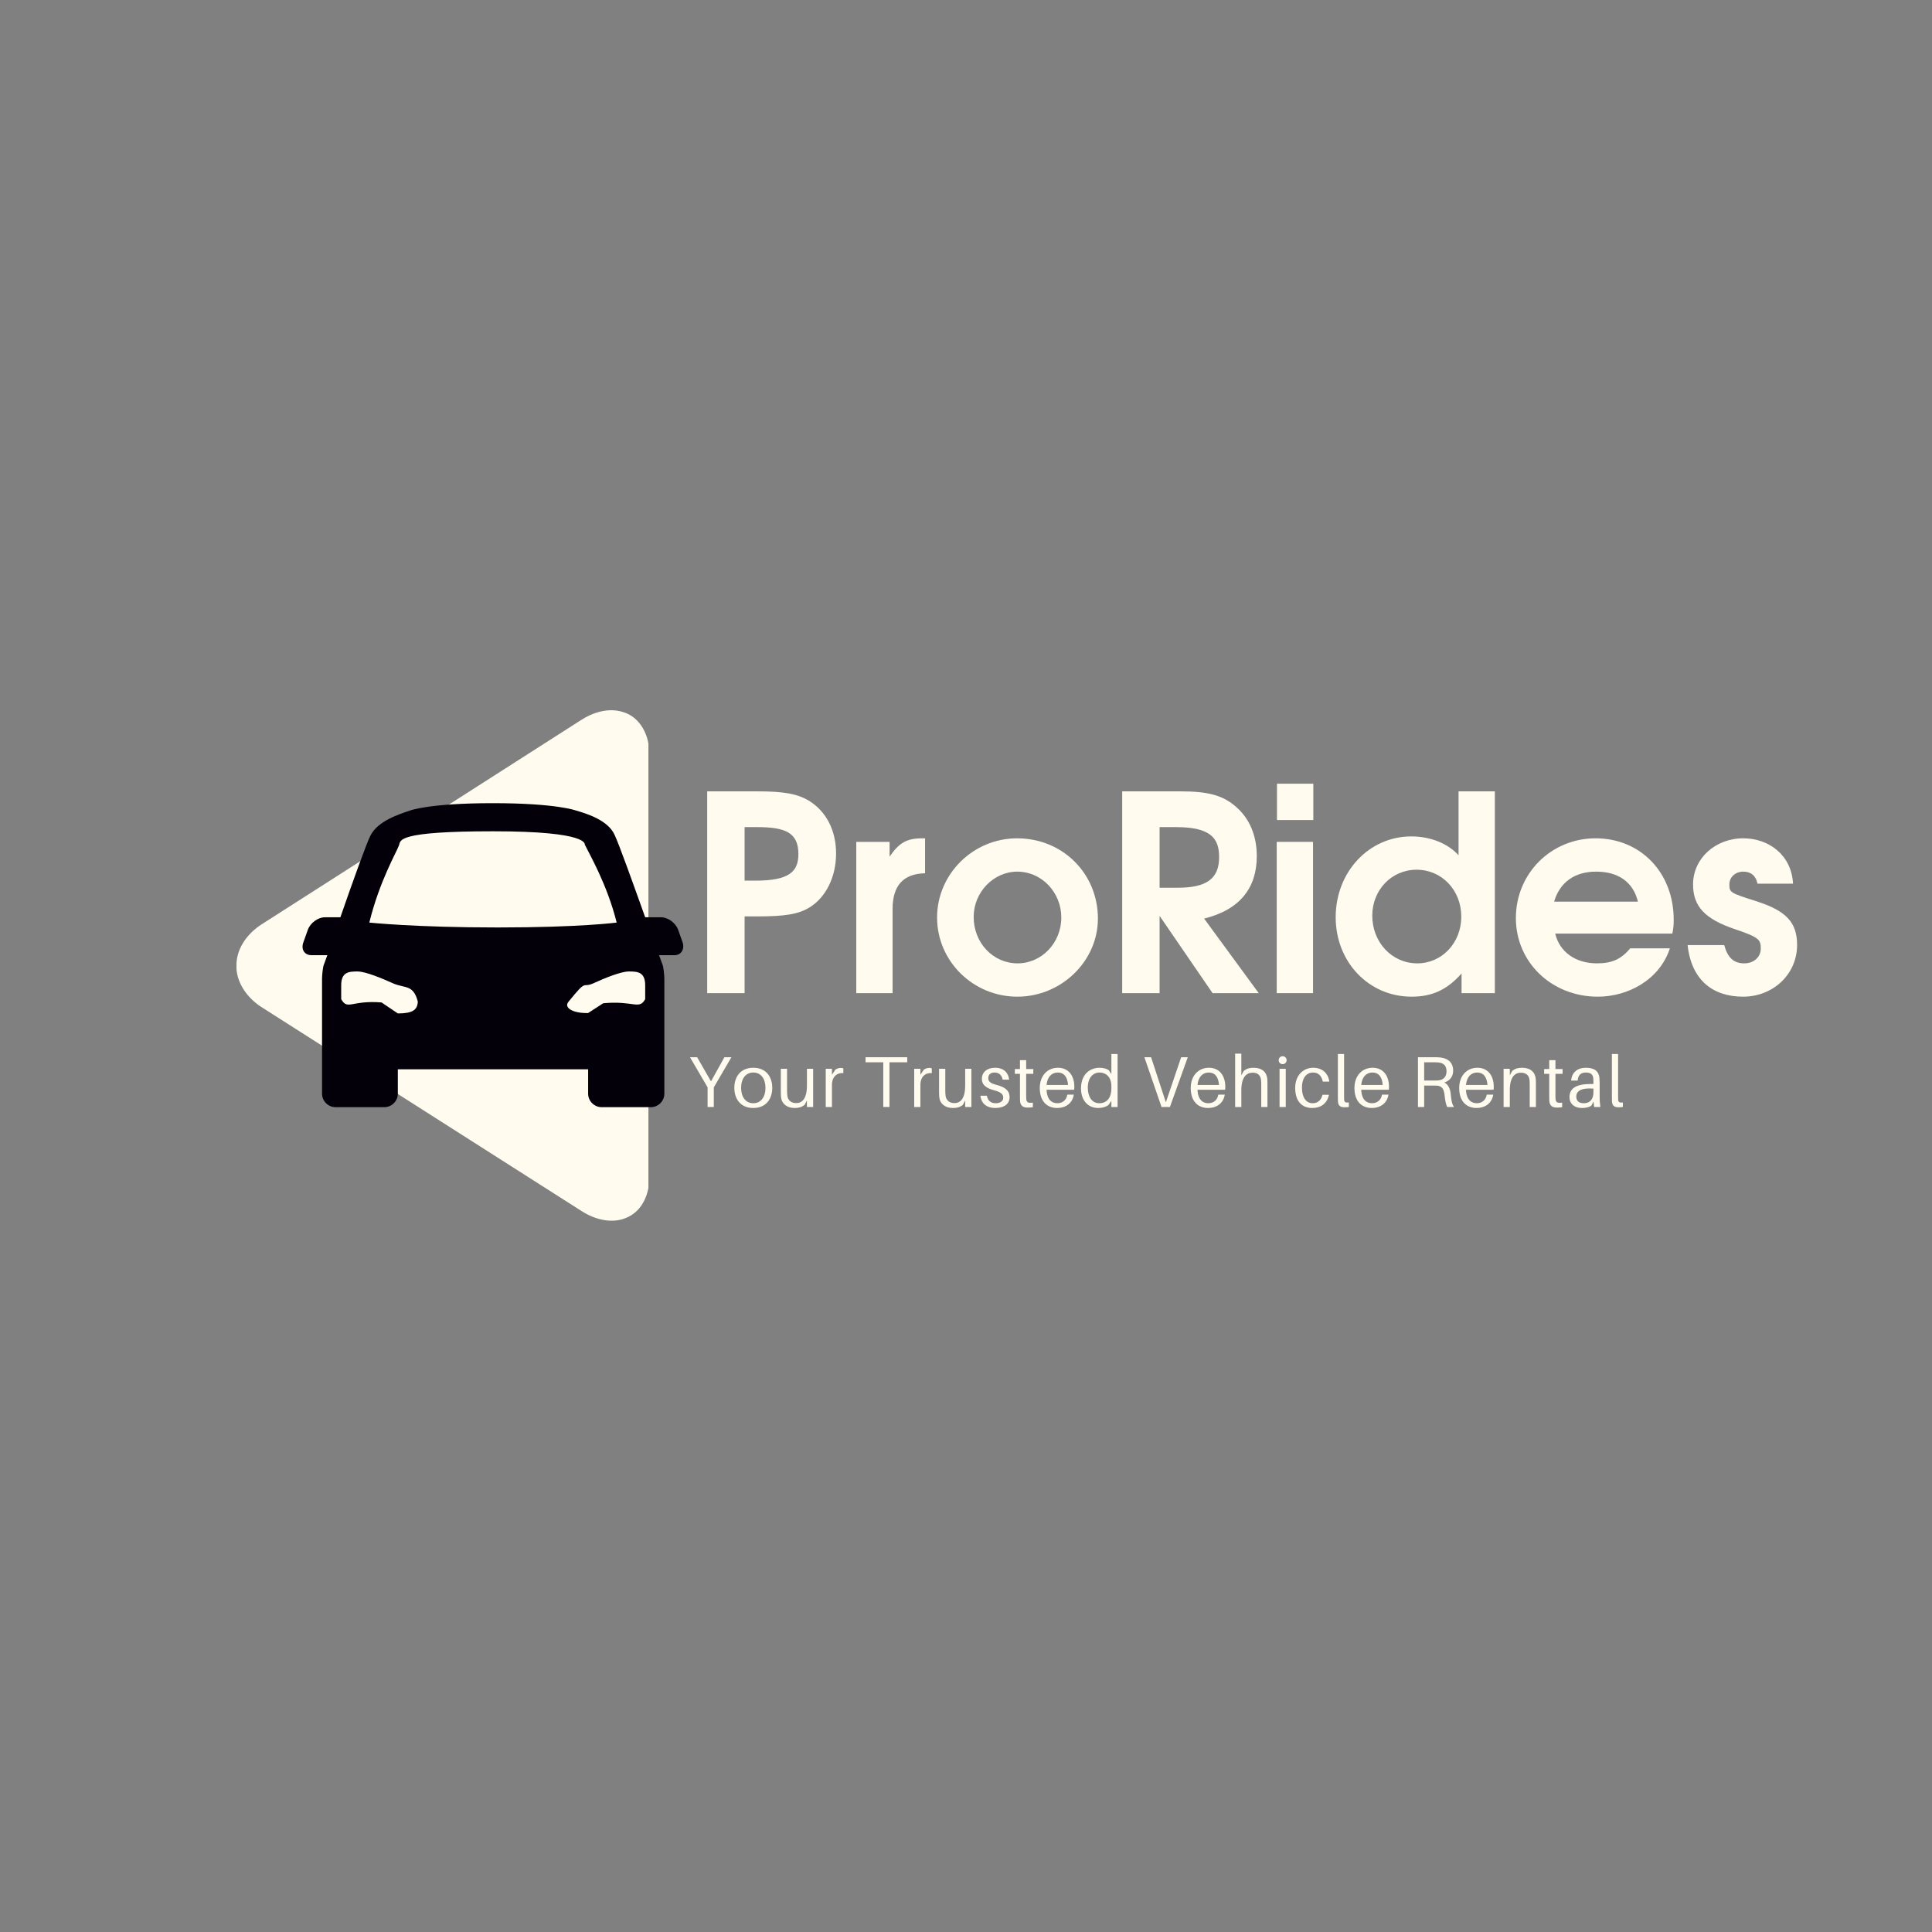 <svg xmlns="http://www.w3.org/2000/svg" xmlns:xlink="http://www.w3.org/1999/xlink" width="500" zoomAndPan="magnify" viewBox="0 0 375 375" height="500" preserveAspectRatio="xMidYMid meet" version="1.0"><rect x="0" y="0" width="375" height="375" fill="#808080" stroke="none"/><defs><g/><clipPath id="f5a4c5e6a8"><path d="M 45.902 137.316 L 125.859 137.316 L 125.859 237 L 45.902 237 Z M 45.902 137.316 " clip-rule="nonzero"/></clipPath><clipPath id="87494a0013"><path d="M 58.395 155.684 L 132.645 155.684 L 132.645 214.934 L 58.395 214.934 Z M 58.395 155.684 " clip-rule="nonzero"/></clipPath></defs><g clip-path="url(#f5a4c5e6a8)"><path fill="#fffcef" d="M 45.898 187.008 C 46.055 183.82 48.18 181.066 50.797 179.402 C 71.418 166.215 92.039 153.016 112.668 139.836 C 115.051 138.27 118.082 137.312 120.895 138.195 C 124.336 139.18 126.125 142.914 125.992 146.293 C 126.023 173.699 126.016 201.098 126.039 228.504 C 126.078 231.488 124.824 234.793 122.004 236.168 C 119.078 237.68 115.547 236.777 112.91 235.082 C 92.27 221.938 71.633 208.777 51 195.633 C 48.047 193.84 45.641 190.598 45.898 187.008 Z M 45.898 187.008 " fill-opacity="1" fill-rule="nonzero"/></g><g clip-path="url(#87494a0013)"><path fill="#030009" d="M 132.508 182.945 L 131.637 180.496 C 131.164 179.148 129.66 178.043 128.316 178.043 L 125.23 178.043 C 122.938 171.637 120.168 163.883 119.301 162.066 C 118.035 159.219 114 157.953 111.785 157.32 C 111.785 157.32 108.066 155.895 95.648 155.895 C 83.23 155.895 79.594 157.32 79.594 157.32 C 76.984 158.188 73.344 159.453 71.922 162.145 C 71.211 163.488 68.363 171.398 66.066 178.043 L 63.062 178.043 C 61.719 178.043 60.215 179.148 59.742 180.496 L 58.871 182.945 C 58.395 184.289 59.109 185.398 60.453 185.398 L 63.535 185.398 C 63.141 186.504 62.902 187.137 62.902 187.137 C 62.668 187.535 62.508 189.352 62.508 189.906 L 62.508 212.289 C 62.508 213.715 63.695 214.902 65.117 214.902 L 74.609 214.902 C 76.035 214.902 77.219 213.715 77.219 212.289 L 77.219 207.547 L 114.156 207.547 L 114.156 212.289 C 114.156 213.715 115.344 214.902 116.77 214.902 L 126.34 214.902 C 127.762 214.902 128.949 213.715 128.949 212.289 L 128.949 189.906 C 128.949 189.434 128.789 187.535 128.555 187.137 C 128.555 187.137 128.316 186.504 127.922 185.398 L 130.926 185.398 C 132.191 185.398 132.902 184.289 132.508 182.945 Z M 77.219 196.707 L 74.059 194.574 C 68.203 194.098 67.492 196.156 66.227 193.941 L 66.227 191.25 C 66.227 188.641 67.73 188.562 69.391 188.562 C 70.973 188.562 74.137 189.906 76.27 190.855 C 78.566 191.883 80.227 191.016 81.098 194.414 C 81.016 195.996 80.148 196.707 77.219 196.707 Z M 71.684 179.07 C 73.66 171.004 76.984 165.387 77.457 164.043 C 77.773 163.094 76.984 161.352 95.73 161.352 C 114.473 161.352 113.445 163.883 113.523 163.965 C 114.395 165.781 117.875 171.715 119.695 179.07 C 119.695 179.07 112.656 180.02 96.598 180.02 C 80.543 180.02 71.684 179.07 71.684 179.07 Z M 110.363 194.414 C 114.078 189.828 112.891 191.883 115.188 190.855 C 117.242 189.906 120.484 188.562 122.066 188.562 C 123.73 188.562 125.23 188.641 125.23 191.25 L 125.23 193.941 C 124.043 196.074 123.016 194.18 117.086 194.73 L 114.156 196.629 C 111.23 196.707 109.332 195.602 110.363 194.414 Z M 110.363 194.414 " fill-opacity="1" fill-rule="nonzero"/></g><g fill="#fffcef" fill-opacity="1"><g transform="translate(133.664, 214.865)"><g><path d="M 4.883 -3.805 L 8.301 -9.656 L 6.941 -9.656 L 4.34 -4.969 L 1.652 -9.656 L 0.266 -9.656 L 3.68 -3.805 L 3.68 0 L 4.883 0 Z M 4.883 -3.805 "/></g></g></g><g fill="#fffcef" fill-opacity="1"><g transform="translate(142.115, 214.865)"><g><path d="M 4.102 -7.613 C 1.582 -7.613 0.418 -5.809 0.418 -3.707 C 0.418 -1.625 1.582 0.195 4.102 0.195 C 6.621 0.195 7.781 -1.625 7.781 -3.707 C 7.781 -5.809 6.621 -7.613 4.102 -7.613 Z M 4.102 -0.727 C 2.602 -0.727 1.734 -1.973 1.734 -3.707 C 1.734 -5.457 2.602 -6.691 4.102 -6.691 C 5.598 -6.691 6.465 -5.457 6.465 -3.707 C 6.465 -1.973 5.598 -0.727 4.102 -0.727 Z M 4.102 -0.727 "/></g></g></g><g fill="#fffcef" fill-opacity="1"><g transform="translate(150.637, 214.865)"><g><path d="M 7.195 -7.418 L 5.988 -7.418 L 5.988 -4.156 C 5.988 -1.625 5.066 -0.754 3.906 -0.754 C 2.898 -0.754 2.297 -1.328 2.184 -2.168 C 2.141 -2.547 2.129 -2.953 2.129 -3.191 L 2.129 -7.418 L 0.922 -7.418 L 0.922 -2.969 C 0.922 -2.363 0.938 -2.07 0.992 -1.695 C 1.16 -0.672 2.059 0.195 3.598 0.195 C 4.352 0.195 4.898 0.07 5.527 -0.391 L 5.988 -1.258 L 5.988 0 L 7.195 0 Z M 7.195 -7.418 "/></g></g></g><g fill="#fffcef" fill-opacity="1"><g transform="translate(159.242, 214.865)"><g><path d="M 3.945 -7.586 C 3.598 -7.586 3.219 -7.461 2.91 -7.25 L 2.238 -6.254 L 2.238 -7.418 L 1.035 -7.418 L 1.035 0 L 2.238 0 L 2.238 -4.227 C 2.238 -5.918 3.191 -6.66 4.449 -6.578 L 4.449 -7.488 C 4.309 -7.559 4.141 -7.586 3.945 -7.586 Z M 3.945 -7.586 "/></g></g></g><g fill="#fffcef" fill-opacity="1"><g transform="translate(164.182, 214.865)"><g/></g></g><g fill="#fffcef" fill-opacity="1"><g transform="translate(167.526, 214.865)"><g><path d="M 8.566 -8.676 L 8.566 -9.656 L 0.477 -9.656 L 0.477 -8.676 L 3.918 -8.676 L 3.918 0 L 5.121 0 L 5.121 -8.676 Z M 8.566 -8.676 "/></g></g></g><g fill="#fffcef" fill-opacity="1"><g transform="translate(176.411, 214.865)"><g><path d="M 3.945 -7.586 C 3.598 -7.586 3.219 -7.461 2.91 -7.25 L 2.238 -6.254 L 2.238 -7.418 L 1.035 -7.418 L 1.035 0 L 2.238 0 L 2.238 -4.227 C 2.238 -5.918 3.191 -6.66 4.449 -6.578 L 4.449 -7.488 C 4.309 -7.559 4.141 -7.586 3.945 -7.586 Z M 3.945 -7.586 "/></g></g></g><g fill="#fffcef" fill-opacity="1"><g transform="translate(181.351, 214.865)"><g><path d="M 7.195 -7.418 L 5.988 -7.418 L 5.988 -4.156 C 5.988 -1.625 5.066 -0.754 3.906 -0.754 C 2.898 -0.754 2.297 -1.328 2.184 -2.168 C 2.141 -2.547 2.129 -2.953 2.129 -3.191 L 2.129 -7.418 L 0.922 -7.418 L 0.922 -2.969 C 0.922 -2.363 0.938 -2.07 0.992 -1.695 C 1.16 -0.672 2.059 0.195 3.598 0.195 C 4.352 0.195 4.898 0.07 5.527 -0.391 L 5.988 -1.258 L 5.988 0 L 7.195 0 Z M 7.195 -7.418 "/></g></g></g><g fill="#fffcef" fill-opacity="1"><g transform="translate(189.956, 214.865)"><g><path d="M 3.191 -7.613 C 1.664 -7.613 0.629 -6.801 0.629 -5.445 C 0.629 -4.141 1.695 -3.598 3.023 -3.234 C 4.27 -2.898 4.773 -2.52 4.773 -1.805 C 4.773 -1.09 4.129 -0.727 3.332 -0.727 C 2.477 -0.727 1.793 -1.105 1.594 -2.184 L 0.336 -2.184 C 0.559 -0.504 1.723 0.195 3.246 0.195 C 4.812 0.195 6.004 -0.504 6.004 -1.902 C 6.004 -3.164 5.191 -3.836 3.484 -4.281 C 2.477 -4.547 1.863 -4.844 1.863 -5.586 C 1.863 -6.227 2.254 -6.691 3.094 -6.691 C 3.961 -6.691 4.492 -6.172 4.66 -5.305 L 5.918 -5.305 C 5.766 -6.66 4.855 -7.613 3.191 -7.613 Z M 3.191 -7.613 "/></g></g></g><g fill="#fffcef" fill-opacity="1"><g transform="translate(196.7, 214.865)"><g><path d="M 2.477 -6.438 L 3.863 -6.438 L 3.863 -7.363 L 2.477 -7.363 L 2.477 -9.082 L 1.273 -9.082 L 1.273 -7.363 L 0.281 -7.363 L 0.281 -6.438 L 1.273 -6.438 L 1.273 -2.113 C 1.273 -1.695 1.273 -1.387 1.289 -1.191 C 1.359 -0.266 1.832 0.113 2.758 0.113 C 3.094 0.113 3.43 0.098 3.777 0.043 L 3.777 -0.84 C 2.84 -0.727 2.547 -0.883 2.492 -1.594 C 2.477 -1.793 2.477 -1.918 2.477 -2.168 Z M 2.477 -6.438 "/></g></g></g><g fill="#fffcef" fill-opacity="1"><g transform="translate(201.402, 214.865)"><g><path d="M 7.125 -3.918 C 7.125 -6.086 5.988 -7.613 3.945 -7.613 C 1.918 -7.613 0.418 -6.086 0.418 -3.68 C 0.418 -1.062 1.863 0.195 3.793 0.195 C 5.316 0.195 6.73 -0.602 7.027 -2.395 L 5.766 -2.395 C 5.598 -1.328 4.812 -0.727 3.848 -0.727 C 2.758 -0.727 1.832 -1.387 1.723 -3.344 L 7.094 -3.344 C 7.125 -3.609 7.125 -3.805 7.125 -3.918 Z M 3.918 -6.691 C 5.137 -6.691 5.793 -5.809 5.906 -4.27 L 1.734 -4.27 C 1.875 -5.852 2.742 -6.691 3.918 -6.691 Z M 3.918 -6.691 "/></g></g></g><g fill="#fffcef" fill-opacity="1"><g transform="translate(209.406, 214.865)"><g><path d="M 7.516 -10.285 L 6.312 -10.285 L 6.312 -6.395 L 5.82 -7.125 C 5.445 -7.43 4.66 -7.613 4.043 -7.613 C 2.129 -7.613 0.418 -6.34 0.418 -3.598 C 0.418 -1.426 1.625 0.195 3.793 0.195 C 4.547 0.195 5.332 -0.043 5.75 -0.391 L 6.312 -1.191 L 6.312 0 L 7.516 0 Z M 3.973 -0.727 C 2.492 -0.727 1.734 -2.059 1.734 -3.738 C 1.734 -5.684 2.742 -6.691 4.043 -6.691 C 5.109 -6.691 6.312 -5.961 6.312 -4.043 L 6.312 -3.641 C 6.312 -1.512 5.207 -0.727 3.973 -0.727 Z M 3.973 -0.727 "/></g></g></g><g fill="#fffcef" fill-opacity="1"><g transform="translate(218.333, 214.865)"><g/></g></g><g fill="#fffcef" fill-opacity="1"><g transform="translate(221.677, 214.865)"><g><path d="M 5.402 0 L 8.871 -9.656 L 7.586 -9.656 L 4.617 -0.91 L 1.75 -9.656 L 0.449 -9.656 L 3.777 0 Z M 5.402 0 "/></g></g></g><g fill="#fffcef" fill-opacity="1"><g transform="translate(230.702, 214.865)"><g><path d="M 7.125 -3.918 C 7.125 -6.086 5.988 -7.613 3.945 -7.613 C 1.918 -7.613 0.418 -6.086 0.418 -3.68 C 0.418 -1.062 1.863 0.195 3.793 0.195 C 5.316 0.195 6.73 -0.602 7.027 -2.395 L 5.766 -2.395 C 5.598 -1.328 4.812 -0.727 3.848 -0.727 C 2.758 -0.727 1.832 -1.387 1.723 -3.344 L 7.094 -3.344 C 7.125 -3.609 7.125 -3.805 7.125 -3.918 Z M 3.918 -6.691 C 5.137 -6.691 5.793 -5.809 5.906 -4.27 L 1.734 -4.27 C 1.875 -5.852 2.742 -6.691 3.918 -6.691 Z M 3.918 -6.691 "/></g></g></g><g fill="#fffcef" fill-opacity="1"><g transform="translate(238.706, 214.865)"><g><path d="M 7.277 -5.445 C 7.164 -6.746 6.254 -7.613 4.633 -7.613 C 3.875 -7.613 3.332 -7.488 2.699 -6.996 L 2.238 -6.145 L 2.238 -10.355 L 1.035 -10.355 L 1.035 0 L 2.238 0 L 2.238 -3.262 C 2.238 -5.793 3.219 -6.633 4.379 -6.66 C 5.527 -6.691 6.004 -6.02 6.074 -5.148 C 6.102 -4.773 6.102 -4.465 6.102 -4.086 L 6.102 0 L 7.305 0 L 7.305 -4.172 C 7.305 -4.773 7.305 -5.066 7.277 -5.445 Z M 7.277 -5.445 "/></g></g></g><g fill="#fffcef" fill-opacity="1"><g transform="translate(247.325, 214.865)"><g><path d="M 1.637 -9.852 C 1.203 -9.852 0.867 -9.516 0.867 -9.082 C 0.867 -8.648 1.203 -8.312 1.637 -8.312 C 2.07 -8.312 2.406 -8.648 2.406 -9.082 C 2.406 -9.516 2.07 -9.852 1.637 -9.852 Z M 2.238 0 L 2.238 -7.418 L 1.035 -7.418 L 1.035 0 Z M 2.238 0 "/></g></g></g><g fill="#fffcef" fill-opacity="1"><g transform="translate(250.978, 214.865)"><g><path d="M 3.906 -7.613 C 2.043 -7.613 0.418 -6.199 0.418 -3.695 C 0.418 -0.98 1.848 0.195 3.723 0.195 C 5.375 0.195 6.605 -0.645 6.969 -2.363 L 5.711 -2.363 C 5.457 -1.289 4.773 -0.727 3.793 -0.727 C 2.688 -0.727 1.734 -1.625 1.734 -3.777 C 1.734 -5.781 2.715 -6.691 3.875 -6.691 C 4.871 -6.691 5.516 -6.117 5.781 -4.926 L 7.039 -4.926 C 6.816 -6.551 5.684 -7.613 3.906 -7.613 Z M 3.906 -7.613 "/></g></g></g><g fill="#fffcef" fill-opacity="1"><g transform="translate(258.701, 214.865)"><g><path d="M 2.184 -10.285 L 0.98 -10.285 L 0.98 -2.086 C 0.98 -1.68 0.98 -1.359 0.992 -1.105 C 1.035 -0.168 1.555 0.055 2.254 0.055 C 2.531 0.055 2.84 0.043 3.105 0 L 3.105 -0.867 C 2.449 -0.797 2.227 -0.953 2.195 -1.426 C 2.184 -1.664 2.184 -1.902 2.184 -2.129 Z M 2.184 -10.285 "/></g></g></g><g fill="#fffcef" fill-opacity="1"><g transform="translate(262.479, 214.865)"><g><path d="M 7.125 -3.918 C 7.125 -6.086 5.988 -7.613 3.945 -7.613 C 1.918 -7.613 0.418 -6.086 0.418 -3.68 C 0.418 -1.062 1.863 0.195 3.793 0.195 C 5.316 0.195 6.73 -0.602 7.027 -2.395 L 5.766 -2.395 C 5.598 -1.328 4.812 -0.727 3.848 -0.727 C 2.758 -0.727 1.832 -1.387 1.723 -3.344 L 7.094 -3.344 C 7.125 -3.609 7.125 -3.805 7.125 -3.918 Z M 3.918 -6.691 C 5.137 -6.691 5.793 -5.809 5.906 -4.27 L 1.734 -4.27 C 1.875 -5.852 2.742 -6.691 3.918 -6.691 Z M 3.918 -6.691 "/></g></g></g><g fill="#fffcef" fill-opacity="1"><g transform="translate(270.483, 214.865)"><g/></g></g><g fill="#fffcef" fill-opacity="1"><g transform="translate(273.828, 214.865)"><g><path d="M 7.754 -2.531 C 7.668 -3.5 7.293 -4.379 6.508 -4.746 C 7.402 -5.023 8.23 -5.75 8.23 -7.027 C 8.23 -8.648 7.223 -9.418 5.82 -9.602 C 5.387 -9.656 5.051 -9.656 4.562 -9.656 L 1.398 -9.656 L 1.398 0 L 2.602 0 L 2.602 -4.156 L 4.422 -4.156 C 4.645 -4.156 4.883 -4.156 5.109 -4.141 C 6.059 -4.074 6.438 -3.414 6.551 -2.422 C 6.676 -1.23 6.801 -0.617 7.066 0 L 8.398 0 C 8.004 -0.52 7.863 -1.273 7.754 -2.531 Z M 2.602 -5.137 L 2.602 -8.676 L 4.562 -8.676 C 4.996 -8.676 5.262 -8.664 5.527 -8.621 C 6.422 -8.48 6.941 -7.992 6.941 -6.914 C 6.941 -5.82 6.285 -5.25 5.387 -5.164 C 5.121 -5.137 4.883 -5.137 4.449 -5.137 Z M 2.602 -5.137 "/></g></g></g><g fill="#fffcef" fill-opacity="1"><g transform="translate(282.811, 214.865)"><g><path d="M 7.125 -3.918 C 7.125 -6.086 5.988 -7.613 3.945 -7.613 C 1.918 -7.613 0.418 -6.086 0.418 -3.68 C 0.418 -1.062 1.863 0.195 3.793 0.195 C 5.316 0.195 6.73 -0.602 7.027 -2.395 L 5.766 -2.395 C 5.598 -1.328 4.812 -0.727 3.848 -0.727 C 2.758 -0.727 1.832 -1.387 1.723 -3.344 L 7.094 -3.344 C 7.125 -3.609 7.125 -3.805 7.125 -3.918 Z M 3.918 -6.691 C 5.137 -6.691 5.793 -5.809 5.906 -4.27 L 1.734 -4.27 C 1.875 -5.852 2.742 -6.691 3.918 -6.691 Z M 3.918 -6.691 "/></g></g></g><g fill="#fffcef" fill-opacity="1"><g transform="translate(290.814, 214.865)"><g><path d="M 7.277 -5.445 C 7.164 -6.746 6.254 -7.613 4.633 -7.613 C 3.875 -7.613 3.332 -7.488 2.699 -6.996 L 2.238 -6.145 L 2.238 -7.418 L 1.035 -7.418 L 1.035 0 L 2.238 0 L 2.238 -3.262 C 2.238 -5.793 3.219 -6.66 4.379 -6.66 C 5.527 -6.66 6.004 -6.02 6.074 -5.148 C 6.102 -4.773 6.102 -4.465 6.102 -4.086 L 6.102 0 L 7.305 0 L 7.305 -4.172 C 7.305 -4.773 7.305 -5.066 7.277 -5.445 Z M 7.277 -5.445 "/></g></g></g><g fill="#fffcef" fill-opacity="1"><g transform="translate(299.434, 214.865)"><g><path d="M 2.477 -6.438 L 3.863 -6.438 L 3.863 -7.363 L 2.477 -7.363 L 2.477 -9.082 L 1.273 -9.082 L 1.273 -7.363 L 0.281 -7.363 L 0.281 -6.438 L 1.273 -6.438 L 1.273 -2.113 C 1.273 -1.695 1.273 -1.387 1.289 -1.191 C 1.359 -0.266 1.832 0.113 2.758 0.113 C 3.094 0.113 3.43 0.098 3.777 0.043 L 3.777 -0.84 C 2.84 -0.727 2.547 -0.883 2.492 -1.594 C 2.477 -1.793 2.477 -1.918 2.477 -2.168 Z M 2.477 -6.438 "/></g></g></g><g fill="#fffcef" fill-opacity="1"><g transform="translate(304.135, 214.865)"><g><path d="M 5.289 0 L 6.492 0 C 6.383 -0.824 6.355 -1.328 6.355 -1.891 L 6.355 -4.676 C 6.355 -4.996 6.34 -5.359 6.312 -5.652 C 6.188 -6.871 5.445 -7.613 3.68 -7.613 C 2.043 -7.613 0.938 -6.703 0.824 -5.121 L 2.086 -5.121 C 2.168 -6.145 2.672 -6.691 3.68 -6.691 C 4.676 -6.691 5.066 -6.242 5.121 -5.555 C 5.148 -5.277 5.148 -4.98 5.148 -4.66 L 5.148 -4.465 L 4.676 -4.465 C 1.762 -4.465 0.504 -3.598 0.504 -1.918 C 0.504 -0.547 1.555 0.195 2.898 0.195 C 3.609 0.195 4.254 0.082 4.758 -0.266 L 5.164 -1.062 Z M 3.305 -0.727 C 2.395 -0.727 1.82 -1.121 1.82 -2.016 C 1.82 -3.289 3.105 -3.723 5.148 -3.57 L 5.148 -2.812 C 5.148 -1.469 4.422 -0.727 3.305 -0.727 Z M 3.305 -0.727 "/></g></g></g><g fill="#fffcef" fill-opacity="1"><g transform="translate(311.887, 214.865)"><g><path d="M 2.184 -10.285 L 0.98 -10.285 L 0.98 -2.086 C 0.98 -1.68 0.98 -1.359 0.992 -1.105 C 1.035 -0.168 1.555 0.055 2.254 0.055 C 2.531 0.055 2.84 0.043 3.105 0 L 3.105 -0.867 C 2.449 -0.797 2.227 -0.953 2.195 -1.426 C 2.184 -1.664 2.184 -1.902 2.184 -2.129 Z M 2.184 -10.285 "/></g></g></g><g fill="#fffcef" fill-opacity="1"><g transform="translate(133.664, 192.765)"><g><path d="M 28.617 -27.082 C 28.617 -31.586 26.711 -35.293 23.316 -37.363 C 21.094 -38.688 18.496 -39.164 13.301 -39.164 L 3.605 -39.164 L 3.605 0 L 10.863 0 L 10.863 -14.891 L 13.195 -14.891 C 18.762 -14.891 21.305 -15.316 23.477 -16.641 C 26.656 -18.602 28.617 -22.574 28.617 -27.082 Z M 21.305 -26.973 C 21.305 -23.582 19.504 -21.832 12.984 -21.832 L 10.863 -21.832 L 10.863 -32.223 L 13.301 -32.223 C 18.867 -32.223 21.305 -31.109 21.305 -26.973 Z M 21.305 -26.973 "/></g></g></g><g fill="#fffcef" fill-opacity="1"><g transform="translate(163.34, 192.765)"><g><path d="M 16.215 -23.266 L 16.215 -30.047 L 15.688 -30.047 C 12.664 -30.047 11.184 -29.199 9.328 -26.496 L 9.328 -29.359 L 2.863 -29.359 L 2.863 0 L 9.91 0 L 9.91 -16.324 C 9.91 -20.879 11.977 -23.16 16.215 -23.266 Z M 16.215 -23.266 "/></g></g></g><g fill="#fffcef" fill-opacity="1"><g transform="translate(180.297, 192.765)"><g><path d="M 32.805 -14.469 C 32.805 -23.211 25.969 -30.047 17.117 -30.047 C 8.586 -30.047 1.59 -23.105 1.59 -14.68 C 1.59 -6.199 8.586 0.688 17.172 0.688 C 25.703 0.688 32.805 -6.199 32.805 -14.469 Z M 25.703 -14.68 C 25.703 -9.75 21.887 -5.777 17.223 -5.777 C 12.453 -5.777 8.691 -9.75 8.691 -14.785 C 8.691 -19.609 12.559 -23.582 17.172 -23.582 C 21.887 -23.582 25.703 -19.555 25.703 -14.68 Z M 25.703 -14.68 "/></g></g></g><g fill="#fffcef" fill-opacity="1"><g transform="translate(214.212, 192.765)"><g><path d="M 30.102 0 L 19.504 -14.469 C 26.551 -16.215 29.73 -20.508 29.73 -26.602 C 29.73 -30.578 28.301 -33.969 25.598 -36.25 C 23.055 -38.422 20.242 -39.164 14.891 -39.164 L 3.605 -39.164 L 3.605 0 L 10.863 0 L 10.863 -14.996 L 21.145 0 Z M 22.418 -26.391 C 22.418 -22.258 20.031 -20.457 14.414 -20.457 L 10.863 -20.457 L 10.863 -32.223 L 14.098 -32.223 C 20.984 -32.223 22.418 -29.891 22.418 -26.391 Z M 22.418 -26.391 "/></g></g></g><g fill="#fffcef" fill-opacity="1"><g transform="translate(244.948, 192.765)"><g><path d="M 9.91 0 L 9.91 -29.359 L 2.863 -29.359 L 2.863 0 Z M 9.965 -33.598 L 9.965 -40.648 L 2.914 -40.648 L 2.914 -33.598 Z M 9.965 -33.598 "/></g></g></g><g fill="#fffcef" fill-opacity="1"><g transform="translate(257.666, 192.765)"><g><path d="M 32.484 0 L 32.484 -39.164 L 25.438 -39.164 L 25.438 -26.762 C 23.371 -29.043 19.98 -30.418 16.27 -30.418 C 8.055 -30.418 1.59 -23.531 1.59 -14.734 C 1.59 -6.043 8.004 0.688 16.324 0.688 C 20.297 0.688 23.211 -0.637 26.02 -3.816 L 26.02 0 Z M 25.969 -14.84 C 25.969 -9.75 22.203 -5.777 17.434 -5.777 C 12.508 -5.777 8.691 -9.855 8.691 -15.051 C 8.691 -20.031 12.453 -23.953 17.277 -23.953 C 22.203 -23.953 25.969 -19.98 25.969 -14.84 Z M 25.969 -14.84 "/></g></g></g><g fill="#fffcef" fill-opacity="1"><g transform="translate(292.641, 192.765)"><g><path d="M 32.223 -14.254 C 32.223 -23.371 25.809 -30.047 17.062 -30.047 C 8.426 -30.047 1.59 -23.211 1.59 -14.574 C 1.59 -5.988 8.531 0.688 17.488 0.688 C 23.422 0.688 29.52 -2.648 31.48 -8.691 L 23.793 -8.691 C 21.992 -6.57 20.242 -5.777 17.328 -5.777 C 13.145 -5.777 10.07 -8.004 9.223 -11.555 L 31.957 -11.555 C 32.168 -12.559 32.223 -13.195 32.223 -14.254 Z M 25.277 -17.754 L 9.008 -17.754 C 10.121 -21.516 12.984 -23.582 17.172 -23.582 C 21.516 -23.582 24.379 -21.516 25.277 -17.754 Z M 25.277 -17.754 "/></g></g></g><g fill="#fffcef" fill-opacity="1"><g transform="translate(326.556, 192.765)"><g><path d="M 22.258 -9.328 C 22.258 -13.672 20.242 -16.004 14.098 -17.914 C 9.273 -19.449 9.113 -19.555 9.113 -21.094 C 9.113 -22.523 10.281 -23.582 11.816 -23.582 C 13.301 -23.582 14.254 -22.789 14.574 -21.25 L 21.465 -21.25 C 21.199 -26.762 16.801 -30.047 11.816 -30.047 C 6.359 -30.047 2.066 -26.125 2.066 -21.094 C 2.066 -16.801 4.398 -14.363 10.227 -12.402 C 14.945 -10.812 15.211 -10.336 15.211 -8.637 C 15.211 -6.996 13.832 -5.777 12.031 -5.777 C 9.965 -5.777 8.797 -6.836 8.109 -9.328 L 1.008 -9.328 C 1.75 -2.492 5.934 0.688 11.766 0.688 C 17.648 0.688 22.258 -3.711 22.258 -9.328 Z M 22.258 -9.328 "/></g></g></g></svg>
